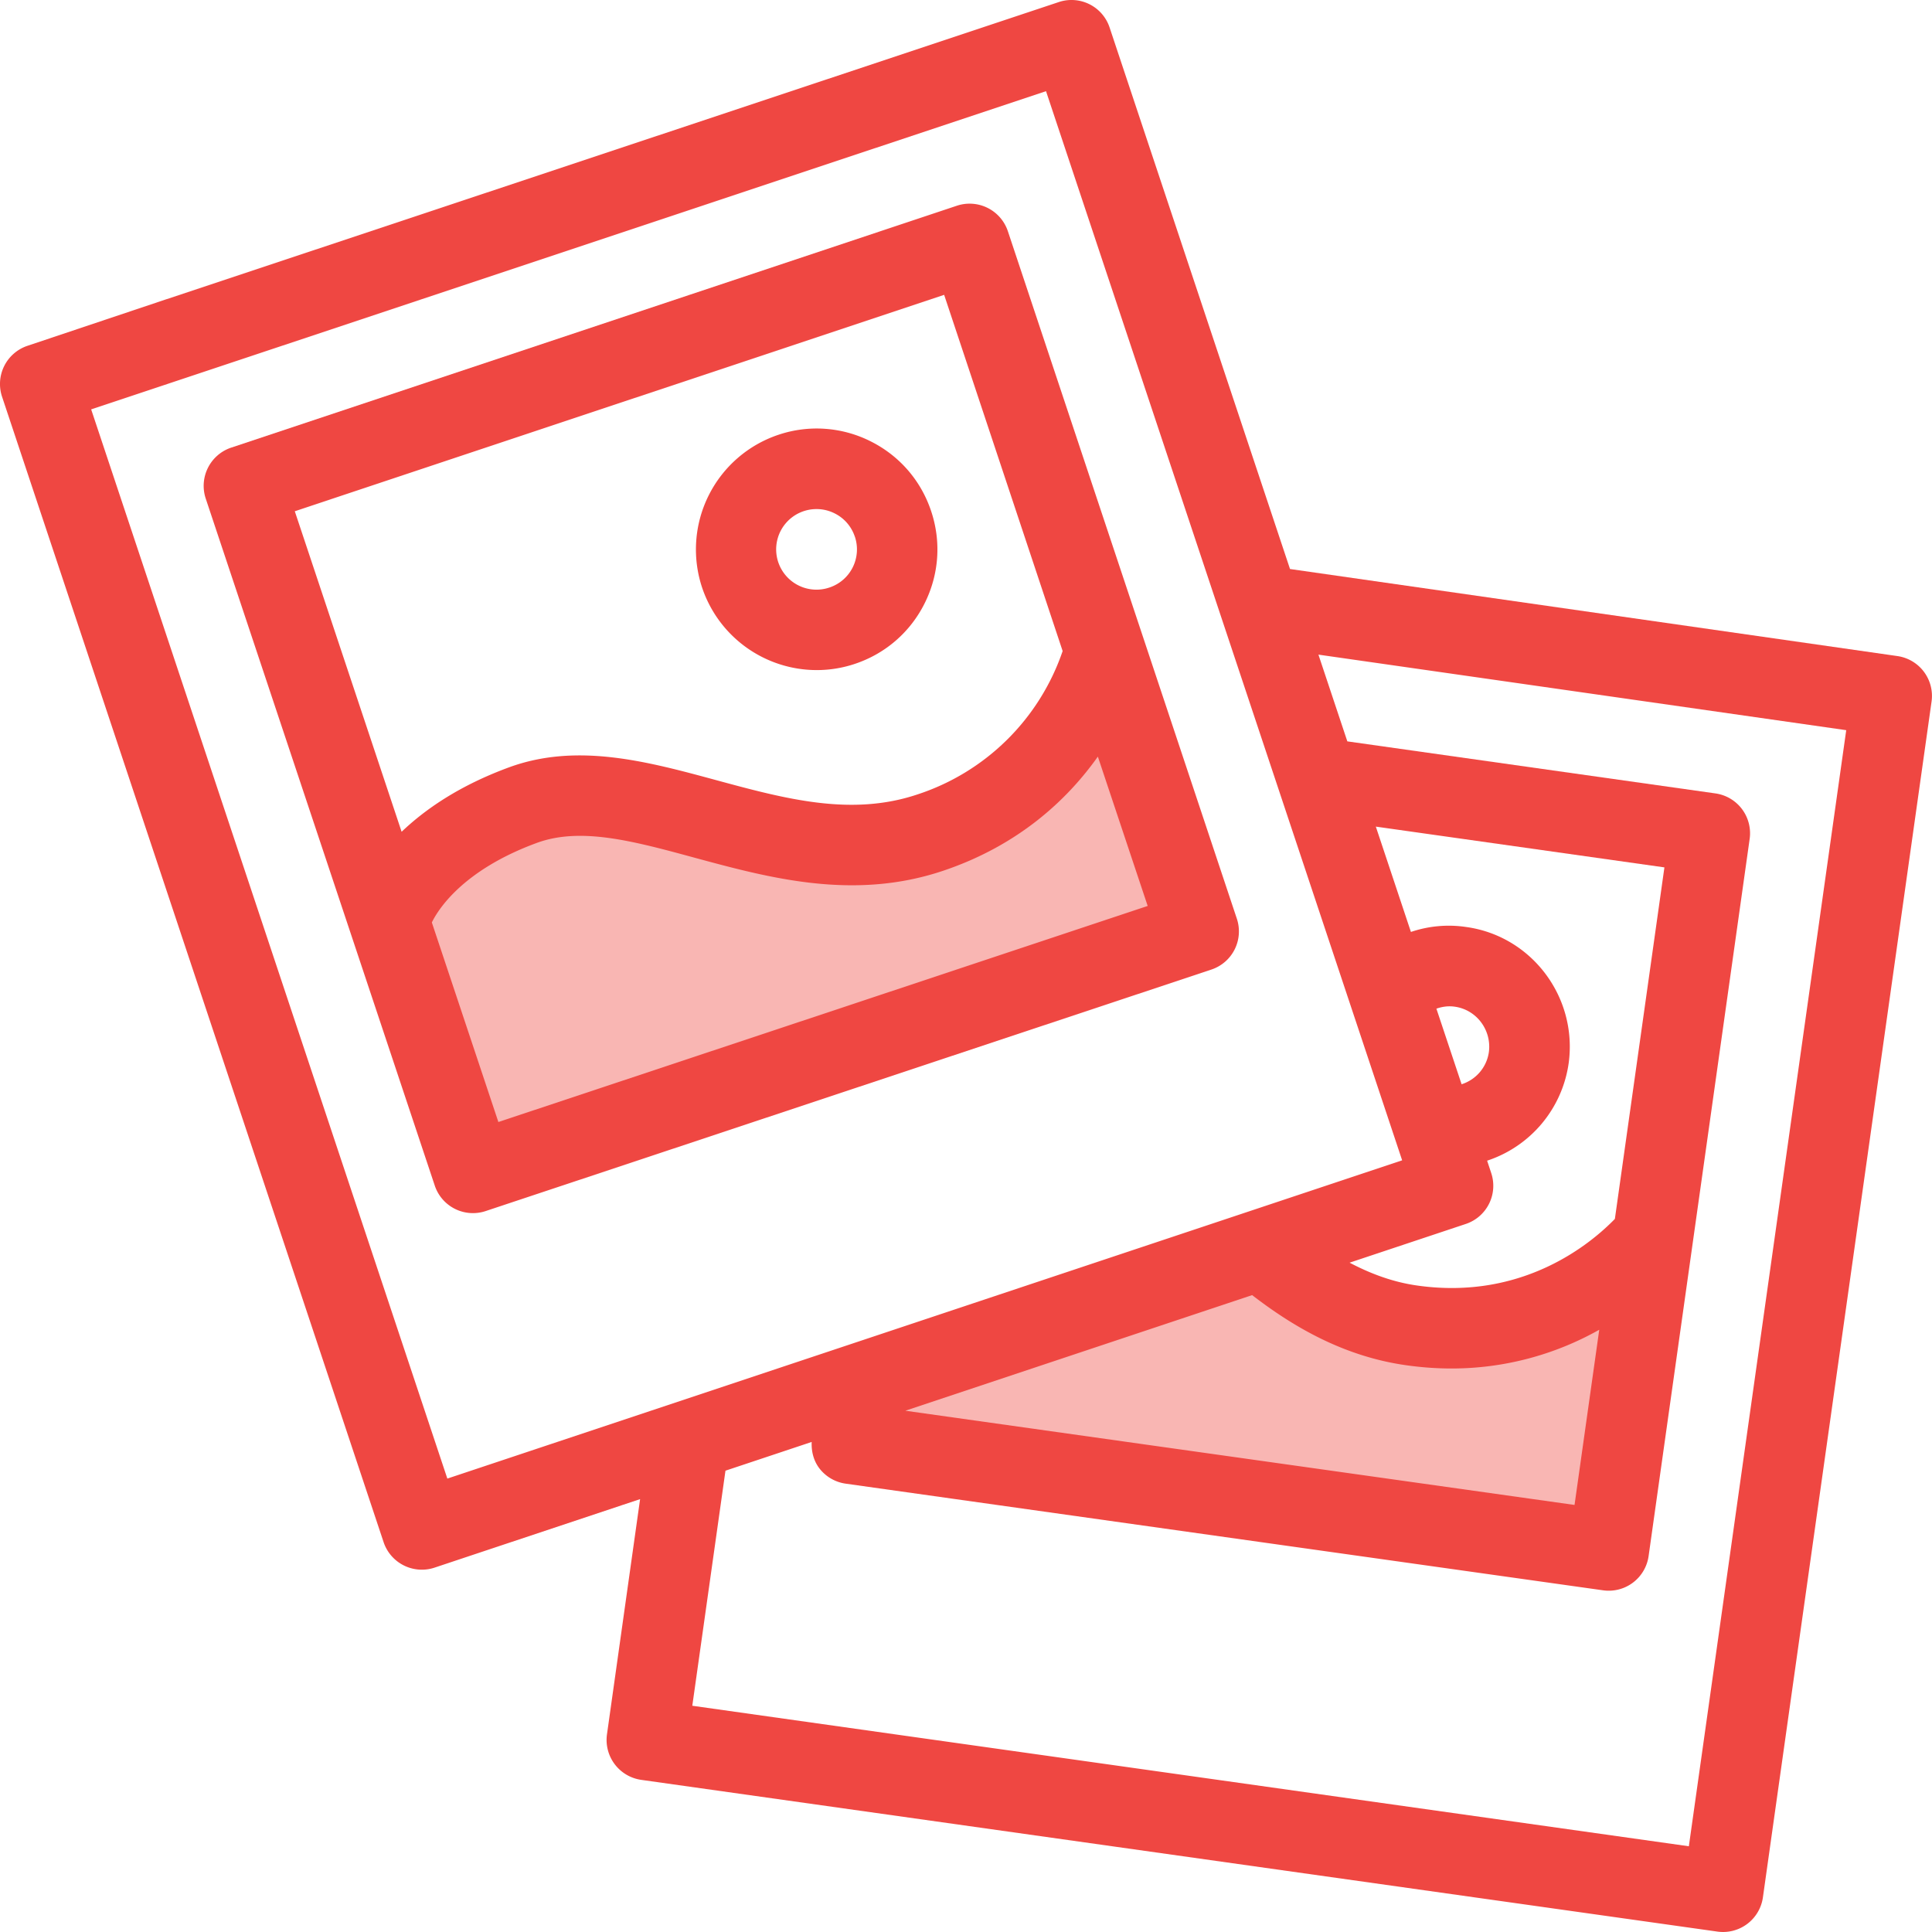<svg xmlns="http://www.w3.org/2000/svg" viewBox="0 0 48 48"><style>.st0{fill:none}.st1{fill:#f9b6b3}.st2{fill:#ef4742}</style><path class="st0" d="M0 0h48v48H0z" id="Boundary"/><g id="Design"><g id="XMLID_10_"><path class="st1" d="M41.07 30.73l-1.1 7.79-18.82-2.65.22-1.5 9.94-3.31c1.08.89 2.27 1.66 3.77 1.87 3.64.51 5.76-1.93 5.99-2.2zM27.45 16.16l2.33 6.98-18.03 6-2.14-6.41.13-.04S10.27 21 13 20c2.91-1.06 6.41 1.92 10.1.69 3.26-1.09 4.18-3.88 4.35-4.53z"/><path class="st2" d="M30.729 22.824L25.04 5.744a1.002 1.002 0 0 0-1.266-.633l-18.03 6.01a1.002 1.002 0 0 0-.633 1.265l5.691 17.071a1 1 0 0 0 1.263.632l18.03-6a.999.999 0 0 0 .634-1.265zM23.457 7.325l2.944 8.85a5.676 5.676 0 0 1-3.618 3.566c-1.645.548-3.276.106-5.002-.362-1.69-.458-3.438-.933-5.125-.318-1.247.457-2.092 1.046-2.678 1.604l-2.654-7.963 16.133-5.377zM12.382 27.876l-1.653-4.958c.146-.301.75-1.296 2.613-1.978 1.092-.398 2.4-.042 3.916.37 1.847.5 3.938 1.07 6.159.329 1.899-.635 3.107-1.781 3.859-2.841l1.238 3.71-16.132 5.368z"/><path class="st2" d="M47.142 16.3L32.05 14.137 27.568.684a.997.997 0 0 0-1.265-.632l-22.16 7.38h-.002l-3.46 1.16a1 1 0 0 0-.63 1.264l9.48 28.46a1.002 1.002 0 0 0 1.264.632l5.108-1.703-.823 5.845a1.002 1.002 0 0 0 .85 1.13l26.739 3.77a1 1 0 0 0 1.13-.85l4.19-29.71a1 1 0 0 0-.847-1.13zM2.265 10.171l23.723-7.906 8.848 26.563-23.722 7.907-8.849-26.564zm28.844 22.006c.969.746 2.233 1.519 3.833 1.743.391.055.766.08 1.126.08a7.461 7.461 0 0 0 3.665-.963l-.614 4.353-16.626-2.341 8.616-2.872zm9.012-1.893c-.59.606-2.275 2.026-4.902 1.656-.625-.087-1.182-.303-1.689-.569l2.887-.962a1 1 0 0 0 .632-1.265l-.102-.307a2.991 2.991 0 0 0 2.026-2.421c.225-1.643-.921-3.162-2.547-3.385a2.923 2.923 0 0 0-1.372.123l-.872-2.617 7.17 1.013-1.231 8.734zm-3.808-3.346l-.626-1.878c.142-.049.295-.073.456-.049.542.075.922.583.847 1.132a.984.984 0 0 1-.677.795zm5.646 18.932L17.2 42.379l.824-5.84 2.142-.714c-.01.23.045.458.183.645a1 1 0 0 0 .661.391l18.819 2.65a1 1 0 0 0 1.13-.85l2.511-17.82a1 1 0 0 0-.851-1.129l-9.145-1.293-.718-2.155 13.113 1.877-3.91 27.729z"/></g><path class="st2" d="M20.292 16.648a3.006 3.006 0 0 1-2.849-2.051 3.005 3.005 0 0 1 1.897-3.795 2.98 2.98 0 0 1 2.291.163c.716.358 1.25.974 1.503 1.734.254.76.196 1.574-.162 2.291s-.975 1.251-1.734 1.504a2.974 2.974 0 0 1-.946.154zm-.002-4a1.001 1.001 0 1 0 .316 1.949.997.997 0 0 0 .633-1.264h-.001a.993.993 0 0 0-.501-.578.994.994 0 0 0-.447-.107z"/></g></svg>